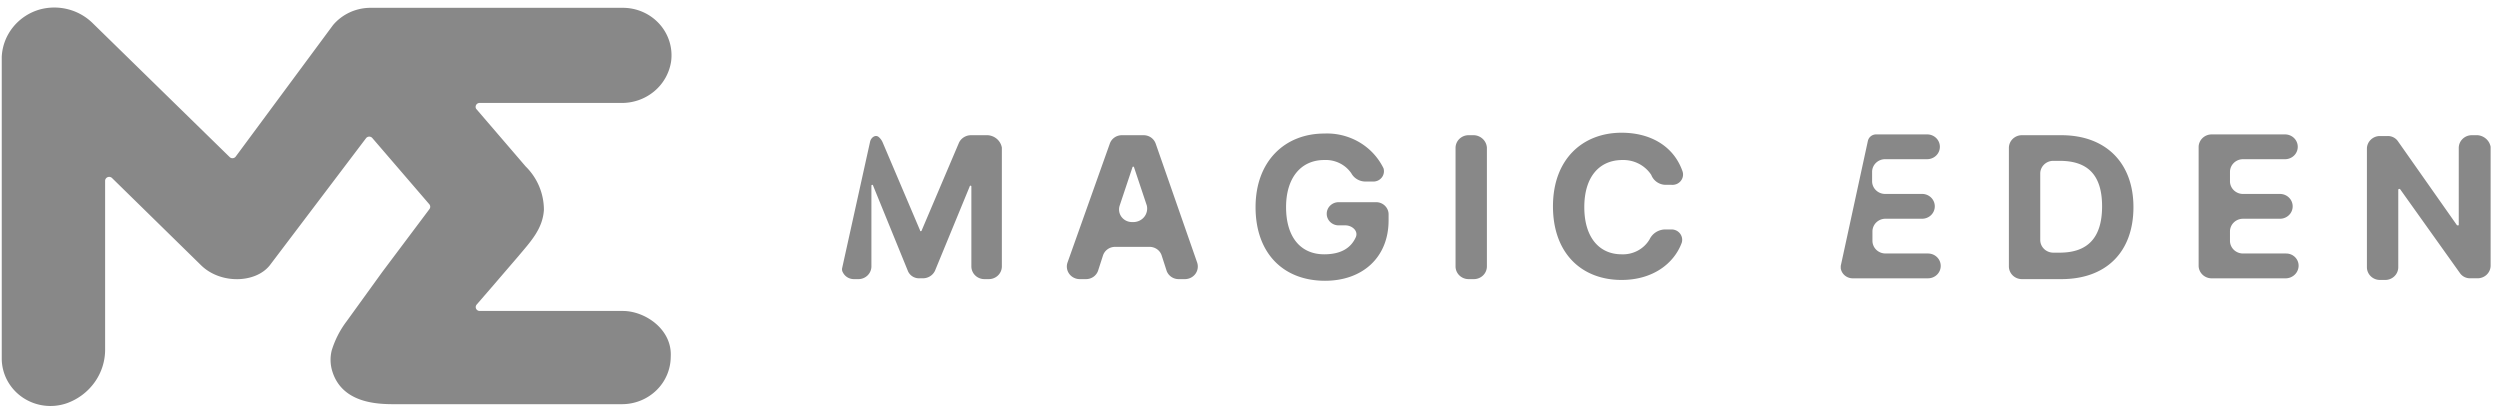 <svg xmlns="http://www.w3.org/2000/svg" width="133" height="22" viewBox="0 0 133 22" fill="#888"><path d="M102.589 13.485h-2.299a.7.7 0 0 1-.473-.198.67.67 0 0 1-.203-.462v-.528a.67.67 0 0 1 .203-.462.7.7 0 0 1 .473-.198h1.965c.18 0 .351-.07.478-.193a.65.65 0 0 0 0-.934.68.68 0 0 0-.478-.193h-1.983a.7.7 0 0 1-.473-.198.67.67 0 0 1-.203-.462v-.528a.67.67 0 0 1 .203-.462.7.7 0 0 1 .473-.198h2.254a.69.69 0 0 0 .478-.193.65.65 0 0 0 0-.933c-.127-.124-.299-.193-.478-.193h-2.705a.46.46 0 0 0-.291.096.44.44 0 0 0-.16.256l-1.442 6.644v.132c.025.154.109.294.234.391a.66.66 0 0 0 .442.137h3.967c.179 0 .351-.069.478-.193a.65.65 0 0 0 0-.933c-.127-.124-.299-.193-.478-.193h.018zM52.552 7.193h-.902a.72.72 0 0 0-.374.11.69.69 0 0 0-.257.286l-1.983 4.664c0 .012-.005.023-.013.031s-.02.013-.032.013c-.045 0-.045 0-.045-.044l-1.983-4.664a.79.79 0 0 0-.225-.308c-.18-.132-.406.044-.451.264l-1.488 6.732c-.012.076.004.154.045.22a.64.64 0 0 0 .241.258.66.66 0 0 0 .345.094h.27a.7.7 0 0 0 .462-.204.67.67 0 0 0 .197-.456V9.877c0-.012.005-.023.013-.031s.02-.013.032-.013.024.005.032.013.013.019.013.031l1.848 4.532a.63.63 0 0 0 .25.298c.114.071.247.105.381.098h.18a.72.72 0 0 0 .374-.11.69.69 0 0 0 .257-.286l1.848-4.488c0-.012.005-.023.013-.031s.02-.013.032-.013.023.005.032.013a.04.04 0 0 1 .013.031v4.268a.67.67 0 0 0 .203.462.7.7 0 0 0 .473.198h.27a.7.7 0 0 0 .473-.198.67.67 0 0 0 .203-.462V7.853a.79.79 0 0 0-.257-.456.83.83 0 0 0-.491-.204zm20.644 3.564h-1.983a.64.64 0 0 0-.446.18c-.119.116-.185.272-.185.436s.066.32.185.436a.64.64 0 0 0 .446.18h.361c.361 0 .721.308.541.66-.27.572-.811.88-1.668.88-1.262 0-2.028-.924-2.028-2.508s.811-2.508 2.028-2.508a1.67 1.67 0 0 1 .816.166c.253.123.468.309.626.538a.84.84 0 0 0 .301.314.87.87 0 0 0 .421.126h.406a.58.58 0 0 0 .267-.042.56.56 0 0 0 .216-.159.54.54 0 0 0 .103-.503 3.28 3.28 0 0 0-1.292-1.389 3.39 3.39 0 0 0-1.864-.459c-2.073 0-3.651 1.452-3.651 3.916s1.488 3.916 3.696 3.916c1.983 0 3.381-1.232 3.381-3.212v-.308a.62.62 0 0 0-.048-.255.66.66 0 0 0-.367-.359c-.083-.033-.172-.048-.261-.047zM61.479 7.633c-.046-.128-.132-.238-.244-.317a.69.69 0 0 0-.387-.123h-1.172a.69.69 0 0 0-.387.123.66.66 0 0 0-.244.317l-2.254 6.336c-.034.099-.043.204-.028.308a.66.66 0 0 0 .117.287.68.68 0 0 0 .237.205c.094.049.199.077.306.08h.361a.69.69 0 0 0 .387-.123.66.66 0 0 0 .244-.317l.27-.836a.67.67 0 0 1 .244-.317.69.69 0 0 1 .387-.123h1.848a.69.69 0 0 1 .387.123.66.66 0 0 1 .244.317l.27.836c.046.128.132.238.244.317a.69.69 0 0 0 .387.123h.361a.7.7 0 0 0 .306-.08.68.68 0 0 0 .237-.205.66.66 0 0 0 .089-.595L61.48 7.633zm-1.145 4.18h-.135a.7.7 0 0 1-.306-.08c-.094-.05-.175-.12-.236-.205a.66.66 0 0 1-.089-.595l.676-2.024c0-.012.005-.023.013-.031s.02-.013.032-.013.023.005.032.013a.04.04 0 0 1 .013.031l.676 2.024a.71.71 0 0 1-.127.594.73.73 0 0 1-.242.202.75.75 0 0 1-.307.084zm18.093-4.62h-.316a.7.7 0 0 0-.473.198.67.67 0 0 0-.203.462v6.336a.67.67 0 0 0 .203.462.7.7 0 0 0 .473.198h.316a.7.7 0 0 0 .473-.198.67.67 0 0 0 .203-.462V7.853a.7.7 0 0 0-.211-.454c-.124-.121-.29-.195-.465-.206zm7.888 1.32a1.8 1.8 0 0 1 .873.199c.268.139.496.343.659.593.058.153.163.286.299.38a.84.84 0 0 0 .467.148h.316a.58.58 0 0 0 .267-.042.56.56 0 0 0 .216-.159.54.54 0 0 0 .115-.239c.018-.088.014-.178-.012-.264-.451-1.32-1.668-2.068-3.246-2.068-2.074 0-3.651 1.408-3.651 3.916s1.533 3.916 3.651 3.916c1.668 0 2.795-.88 3.2-1.98.026-.086.03-.176.012-.264a.55.55 0 0 0-.115-.239.56.56 0 0 0-.216-.159c-.084-.035-.176-.05-.267-.042h-.361a.95.95 0 0 0-.456.163.92.92 0 0 0-.31.365 1.62 1.62 0 0 1-.631.599 1.67 1.67 0 0 1-.857.193c-1.172 0-1.983-.88-1.983-2.508s.811-2.508 2.028-2.508zm23.353-1.32h-2.119a.7.7 0 0 0-.473.198.67.67 0 0 0-.203.462v6.336a.67.67 0 0 0 .203.462.7.7 0 0 0 .473.198h2.119c2.389 0 3.831-1.452 3.831-3.828s-1.487-3.828-3.831-3.828zm-.09 6.248h-.361c-.178-.005-.347-.075-.473-.198s-.199-.288-.203-.462V9.217c.004-.174.077-.339.203-.462a.7.7 0 0 1 .473-.198h.361c1.487 0 2.253.748 2.253 2.42s-.766 2.464-2.253 2.464zm12.032.045h-2.299c-.178-.005-.347-.075-.473-.198s-.199-.288-.203-.462v-.528c.004-.174.077-.339.203-.462a.7.7 0 0 1 .473-.198h1.983c.18 0 .351-.07.478-.193a.65.65 0 0 0 0-.934.68.68 0 0 0-.478-.193h-1.983a.7.7 0 0 1-.473-.198c-.126-.123-.199-.288-.203-.462V9.13c.004-.174.077-.339.203-.462a.7.7 0 0 1 .473-.198h2.254a.69.69 0 0 0 .478-.193.65.65 0 0 0 0-.933c-.127-.124-.299-.193-.478-.193h-3.922a.7.7 0 0 0-.473.198c-.126.123-.199.288-.203.462v6.336c.004.174.077.339.203.462a.7.7 0 0 0 .473.198h3.967a.7.7 0 0 0 .473-.198.67.67 0 0 0 .203-.462.64.64 0 0 0-.194-.471.66.66 0 0 0-.221-.143.68.68 0 0 0-.261-.046zm10.188-6.293h-.316a.7.7 0 0 0-.472.198.67.67 0 0 0-.204.462v4.092c0 .044 0 .044-.045.044h-.045l-3.155-4.488a.65.65 0 0 0-.541-.264h-.424a.7.7 0 0 0-.473.198c-.126.123-.199.288-.203.462v6.336c.004.174.077.339.203.462a.7.7 0 0 0 .473.198h.316a.7.7 0 0 0 .472-.198.67.67 0 0 0 .204-.462v-4.136c0-.012.005-.023.013-.031s.02-.013.032-.013h.045l3.2 4.488a.65.65 0 0 0 .237.198.66.66 0 0 0 .304.066h.406c.178-.005.347-.075.473-.198s.199-.288.203-.462V7.809a.75.75 0 0 0-.243-.426.78.78 0 0 0-.46-.191zM25.339 5.798l2.087 2.429.536.625a3.24 3.24 0 0 1 .974 2.31c-.059 1.021-.73 1.716-1.352 2.46l-1.46 1.698-.762.88c-.027.03-.045.068-.051.108s.001.081.018.117.046.067.081.088.076.031.118.03h7.613c1.163 0 2.628.968 2.542 2.438a2.5 2.5 0 0 1-.759 1.78c-.484.472-1.139.739-1.824.741H21.179c-.784 0-2.894.084-3.484-1.698a2.07 2.07 0 0 1-.05-1.153 4.99 4.99 0 0 1 .802-1.567l1.889-2.614 2.506-3.34c.03-.037.046-.083.046-.13s-.016-.093-.046-.13l-3.029-3.52a.21.21 0 0 0-.075-.06.22.22 0 0 0-.094-.022c-.032 0-.065.007-.094.022a.21.21 0 0 0-.075.06l-5.121 6.763c-.757.959-2.623 1.012-3.656 0L5.961 9.472c-.03-.03-.069-.05-.111-.058a.22.22 0 0 0-.125.012c-.04.016-.073.043-.097.078s-.036.076-.036.118v8.928a2.98 2.98 0 0 1-.55 1.776 3.1 3.1 0 0 1-1.506 1.132 2.65 2.65 0 0 1-1.216.115 2.63 2.63 0 0 1-1.135-.441 2.55 2.55 0 0 1-.802-.9 2.48 2.48 0 0 1-.29-1.159V3.021c.027-.578.24-1.134.609-1.587A2.82 2.82 0 0 1 2.147.496C2.637.368 3.153.37 3.642.499a2.89 2.89 0 0 1 1.291.736l7.284 7.12c.022.022.048.038.077.049s.06.015.091.012.061-.012.088-.027a.21.21 0 0 0 .068-.061l5.175-6.992c.239-.284.539-.513.878-.672s.711-.243 1.087-.248h13.46a2.64 2.64 0 0 1 1.068.227 2.59 2.59 0 0 1 .877.637 2.51 2.51 0 0 1 .529.933 2.47 2.47 0 0 1 .087 1.063 2.57 2.57 0 0 1-.904 1.587c-.488.405-1.11.623-1.751.614H25.51c-.038.001-.075.012-.107.031a.21.21 0 0 0-.1.187c.002.037.014.073.035.103z"/></svg>
